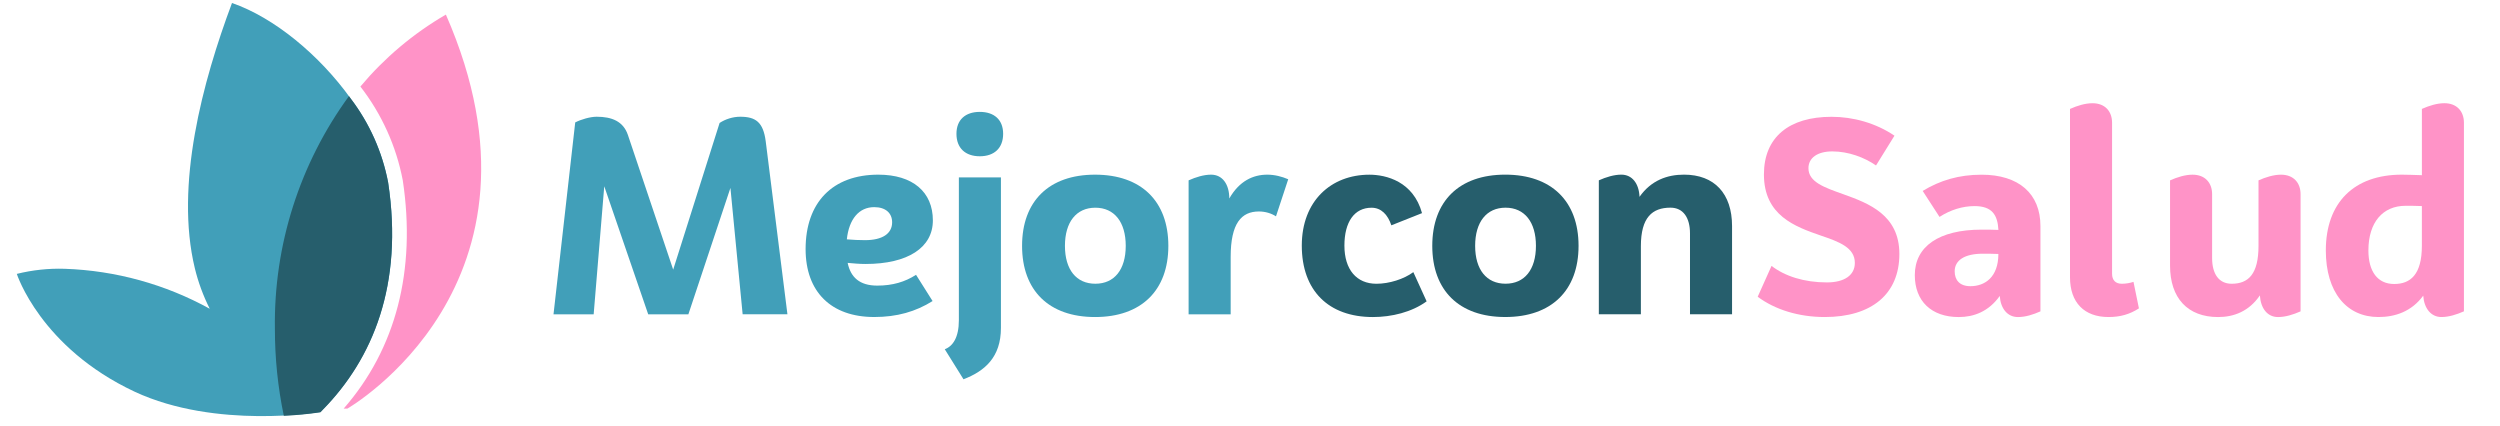 <svg width="258" height="44" viewBox="0 0 258 44" fill="none" xmlns="http://www.w3.org/2000/svg">
<path d="M41.567 18.614C40.893 15.088 39.394 11.771 37.192 8.931C39.679 5.964 42.664 3.452 46.015 1.506C58.22 29.349 35.847 42.168 35.847 42.168H35.465C40.853 36.011 42.964 27.906 41.567 18.614Z" fill="#FF93C7"/>
<path d="M6.699 27.74C11.938 27.923 17.059 29.336 21.646 31.865C20.974 30.532 20.457 29.128 20.105 27.678C18.036 19.108 20.901 8.435 23.942 0.309C28.296 1.814 32.972 5.682 36.188 10.168C38.132 12.722 39.456 15.69 40.057 18.84C41.65 29.39 38.464 37.032 33.292 42.281L33.065 42.518C33.065 42.518 22.308 44.343 13.898 40.424C4.165 35.866 1.735 28.266 1.735 28.266C3.357 27.862 5.028 27.685 6.699 27.74Z" fill="#419FB9"/>
<path d="M36.189 10.168L36.013 9.92C30.924 16.89 28.242 25.318 28.369 33.938C28.366 36.952 28.674 39.959 29.29 42.91C30.554 42.856 31.814 42.735 33.065 42.549C33.148 42.477 33.22 42.384 33.303 42.301C38.475 37.032 41.65 29.39 40.057 18.84C39.457 15.69 38.133 12.722 36.189 10.168Z" fill="#265E6C"/>
<path d="M76.641 32.437L75.38 19.393L71.04 32.437H66.895L62.359 19.225L61.266 32.437H57.122L59.362 12.634C59.951 12.328 60.903 12.047 61.575 12.047C63.144 12.047 64.32 12.522 64.796 13.918L69.473 27.827L74.262 12.69C74.851 12.298 75.634 12.047 76.389 12.047C77.986 12.047 78.769 12.605 79.023 14.588L81.263 32.435H76.641V32.437Z" fill="#419FB9"/>
<path d="M94.535 28.36L96.242 31.069C94.505 32.158 92.574 32.716 90.222 32.716C85.769 32.716 83.138 30.118 83.138 25.706C83.138 20.903 85.909 18.025 90.643 18.025C94.2 18.025 96.272 19.813 96.272 22.746C96.272 25.567 93.668 27.242 89.326 27.242C88.709 27.242 88.095 27.187 87.478 27.13C87.785 28.611 88.709 29.475 90.53 29.475C92.126 29.477 93.413 29.085 94.535 28.36ZM87.393 24.701C88.037 24.757 88.682 24.784 89.269 24.784C91.061 24.784 92.068 24.114 92.068 22.941C92.068 21.992 91.396 21.377 90.22 21.377C88.652 21.377 87.617 22.605 87.393 24.701Z" fill="#419FB9"/>
<path d="M99.433 39.141L97.5 36.04C98.341 35.733 98.955 34.812 98.955 33.052V18.306H103.296V33.835C103.298 36.878 101.618 38.302 99.433 39.141ZM101.115 16.127C102.6 16.127 103.524 15.288 103.524 13.809C103.524 12.358 102.6 11.547 101.115 11.547C99.63 11.547 98.706 12.358 98.706 13.809C98.706 15.288 99.63 16.127 101.115 16.127Z" fill="#419FB9"/>
<path d="M105.478 25.372C105.478 20.764 108.25 18.025 113.011 18.025C117.772 18.025 120.574 20.762 120.574 25.372C120.574 29.981 117.774 32.718 113.011 32.718C108.248 32.718 105.478 29.979 105.478 25.372ZM116.176 25.372C116.176 22.914 115 21.435 113.039 21.435C111.078 21.435 109.902 22.916 109.902 25.372C109.902 27.83 111.078 29.281 113.039 29.281C115 29.281 116.176 27.83 116.176 25.372Z" fill="#419FB9"/>
<path d="M132.944 18.5L131.682 22.326C131.207 22.02 130.59 21.824 129.918 21.824C128.125 21.824 127.005 23.024 127.005 26.517V32.437H122.664V18.613C123.42 18.276 124.233 18.025 124.988 18.025C126.164 18.025 126.864 19.03 126.864 20.483C127.901 18.668 129.329 18.025 130.784 18.025C131.542 18.025 132.299 18.221 132.944 18.5Z" fill="#419FB9"/>
<path d="M141.684 32.719C137.092 32.719 134.345 29.982 134.345 25.345C134.345 20.737 137.371 18.028 141.319 18.028C143.056 18.028 145.856 18.726 146.752 21.995L143.588 23.253C143.223 22.163 142.551 21.437 141.543 21.437C139.779 21.437 138.743 22.891 138.743 25.347C138.743 27.832 140.005 29.284 142.047 29.284C143.364 29.284 144.876 28.809 145.856 28.084L147.228 31.099C145.689 32.217 143.617 32.719 141.684 32.719Z" fill="#265E6C"/>
<path d="M147.811 25.37C147.811 20.762 150.583 18.023 155.344 18.023C160.105 18.023 162.907 20.76 162.907 25.37C162.907 29.979 160.105 32.716 155.344 32.716C150.583 32.716 147.811 29.977 147.811 25.37ZM158.509 25.37C158.509 22.912 157.333 21.433 155.372 21.433C153.411 21.433 152.235 22.914 152.235 25.37C152.235 27.828 153.411 29.279 155.372 29.279C157.333 29.279 158.509 27.828 158.509 25.37Z" fill="#265E6C"/>
<path d="M178.748 23.331V32.435H174.407V24.084C174.407 22.465 173.707 21.431 172.391 21.431C170.515 21.431 169.339 22.435 169.339 25.398V32.435H164.999V18.611C165.754 18.275 166.567 18.023 167.322 18.023C168.443 18.023 169.143 18.945 169.198 20.313C170.402 18.609 172.056 18.023 173.791 18.023C176.928 18.023 178.748 19.979 178.748 23.331Z" fill="#265E6C"/>
<path d="M195.509 14.003L193.606 17.076C192.402 16.238 190.748 15.625 189.096 15.625C187.556 15.625 186.632 16.295 186.632 17.357C186.632 18.781 188.256 19.341 190.217 20.039C192.878 20.988 196.015 22.19 196.015 26.21C196.015 30.343 193.157 32.718 188.313 32.718C185.652 32.718 183.188 31.965 181.395 30.624L182.823 27.44C184.195 28.502 186.184 29.145 188.535 29.145C190.356 29.145 191.42 28.392 191.42 27.134C191.42 25.542 189.796 24.955 187.919 24.314C185.258 23.392 182.037 22.247 182.037 18.002C182.037 14.148 184.641 12.054 189.011 12.054C191.224 12.05 193.576 12.692 195.509 14.003Z" fill="#FF93C7"/>
<path d="M210.574 23.335V32.133C209.819 32.467 209.034 32.72 208.25 32.72C207.158 32.72 206.458 31.826 206.375 30.541C205.227 32.161 203.686 32.72 202.145 32.72C199.318 32.72 197.608 31.073 197.608 28.392C197.608 25.431 200.101 23.699 204.499 23.699C205.058 23.699 205.647 23.699 206.236 23.727C206.153 22.19 205.591 21.269 203.771 21.269C202.54 21.269 201.279 21.66 200.158 22.386L198.421 19.704C200.214 18.615 202.147 18.029 204.499 18.029C208.334 18.028 210.574 19.983 210.574 23.335ZM206.232 26.21C205.643 26.183 205.112 26.183 204.608 26.183C202.76 26.183 201.723 26.853 201.723 27.998C201.723 28.892 202.226 29.535 203.347 29.535C204.832 29.535 206.232 28.613 206.232 26.21Z" fill="#FF93C7"/>
<path d="M213.624 28.613V11.241C214.38 10.906 215.193 10.653 215.948 10.653C217.237 10.653 217.965 11.492 217.965 12.664V28.249C217.965 28.919 218.33 29.283 218.972 29.283C219.42 29.283 219.841 29.2 220.176 29.087L220.737 31.824C219.785 32.439 218.804 32.718 217.6 32.718C215.109 32.718 213.624 31.239 213.624 28.613Z" fill="#FF93C7"/>
<path d="M237.419 20.038V32.133C236.663 32.467 235.85 32.72 235.095 32.72C233.975 32.72 233.302 31.798 233.219 30.485C232.099 32.133 230.53 32.72 228.906 32.72C225.769 32.72 223.949 30.764 223.949 27.412V18.614C224.705 18.278 225.518 18.027 226.273 18.027C227.562 18.027 228.29 18.866 228.29 20.038V26.629C228.29 28.276 228.99 29.283 230.306 29.283C232.043 29.283 233.078 28.278 233.078 25.373V18.614C233.834 18.278 234.647 18.027 235.402 18.027C236.691 18.027 237.419 18.866 237.419 20.038Z" fill="#FF93C7"/>
<path d="M254.278 12.664V32.13C253.522 32.465 252.709 32.718 251.954 32.718C250.861 32.718 250.161 31.796 250.078 30.511C248.874 32.158 247.165 32.718 245.458 32.718C242.18 32.718 240.025 30.177 240.025 25.846C240.025 20.902 242.937 18.025 247.867 18.025C248.398 18.025 249.128 18.053 249.939 18.08V11.238C250.695 10.904 251.507 10.651 252.263 10.651C253.548 10.653 254.278 11.491 254.278 12.664ZM249.935 21.266C249.291 21.238 248.731 21.238 248.256 21.238C245.904 21.238 244.419 22.943 244.419 25.846C244.419 28.025 245.37 29.308 247.08 29.308C248.761 29.308 249.937 28.331 249.937 25.369V21.266H249.935Z" fill="#FF93C7"/>
</svg>
